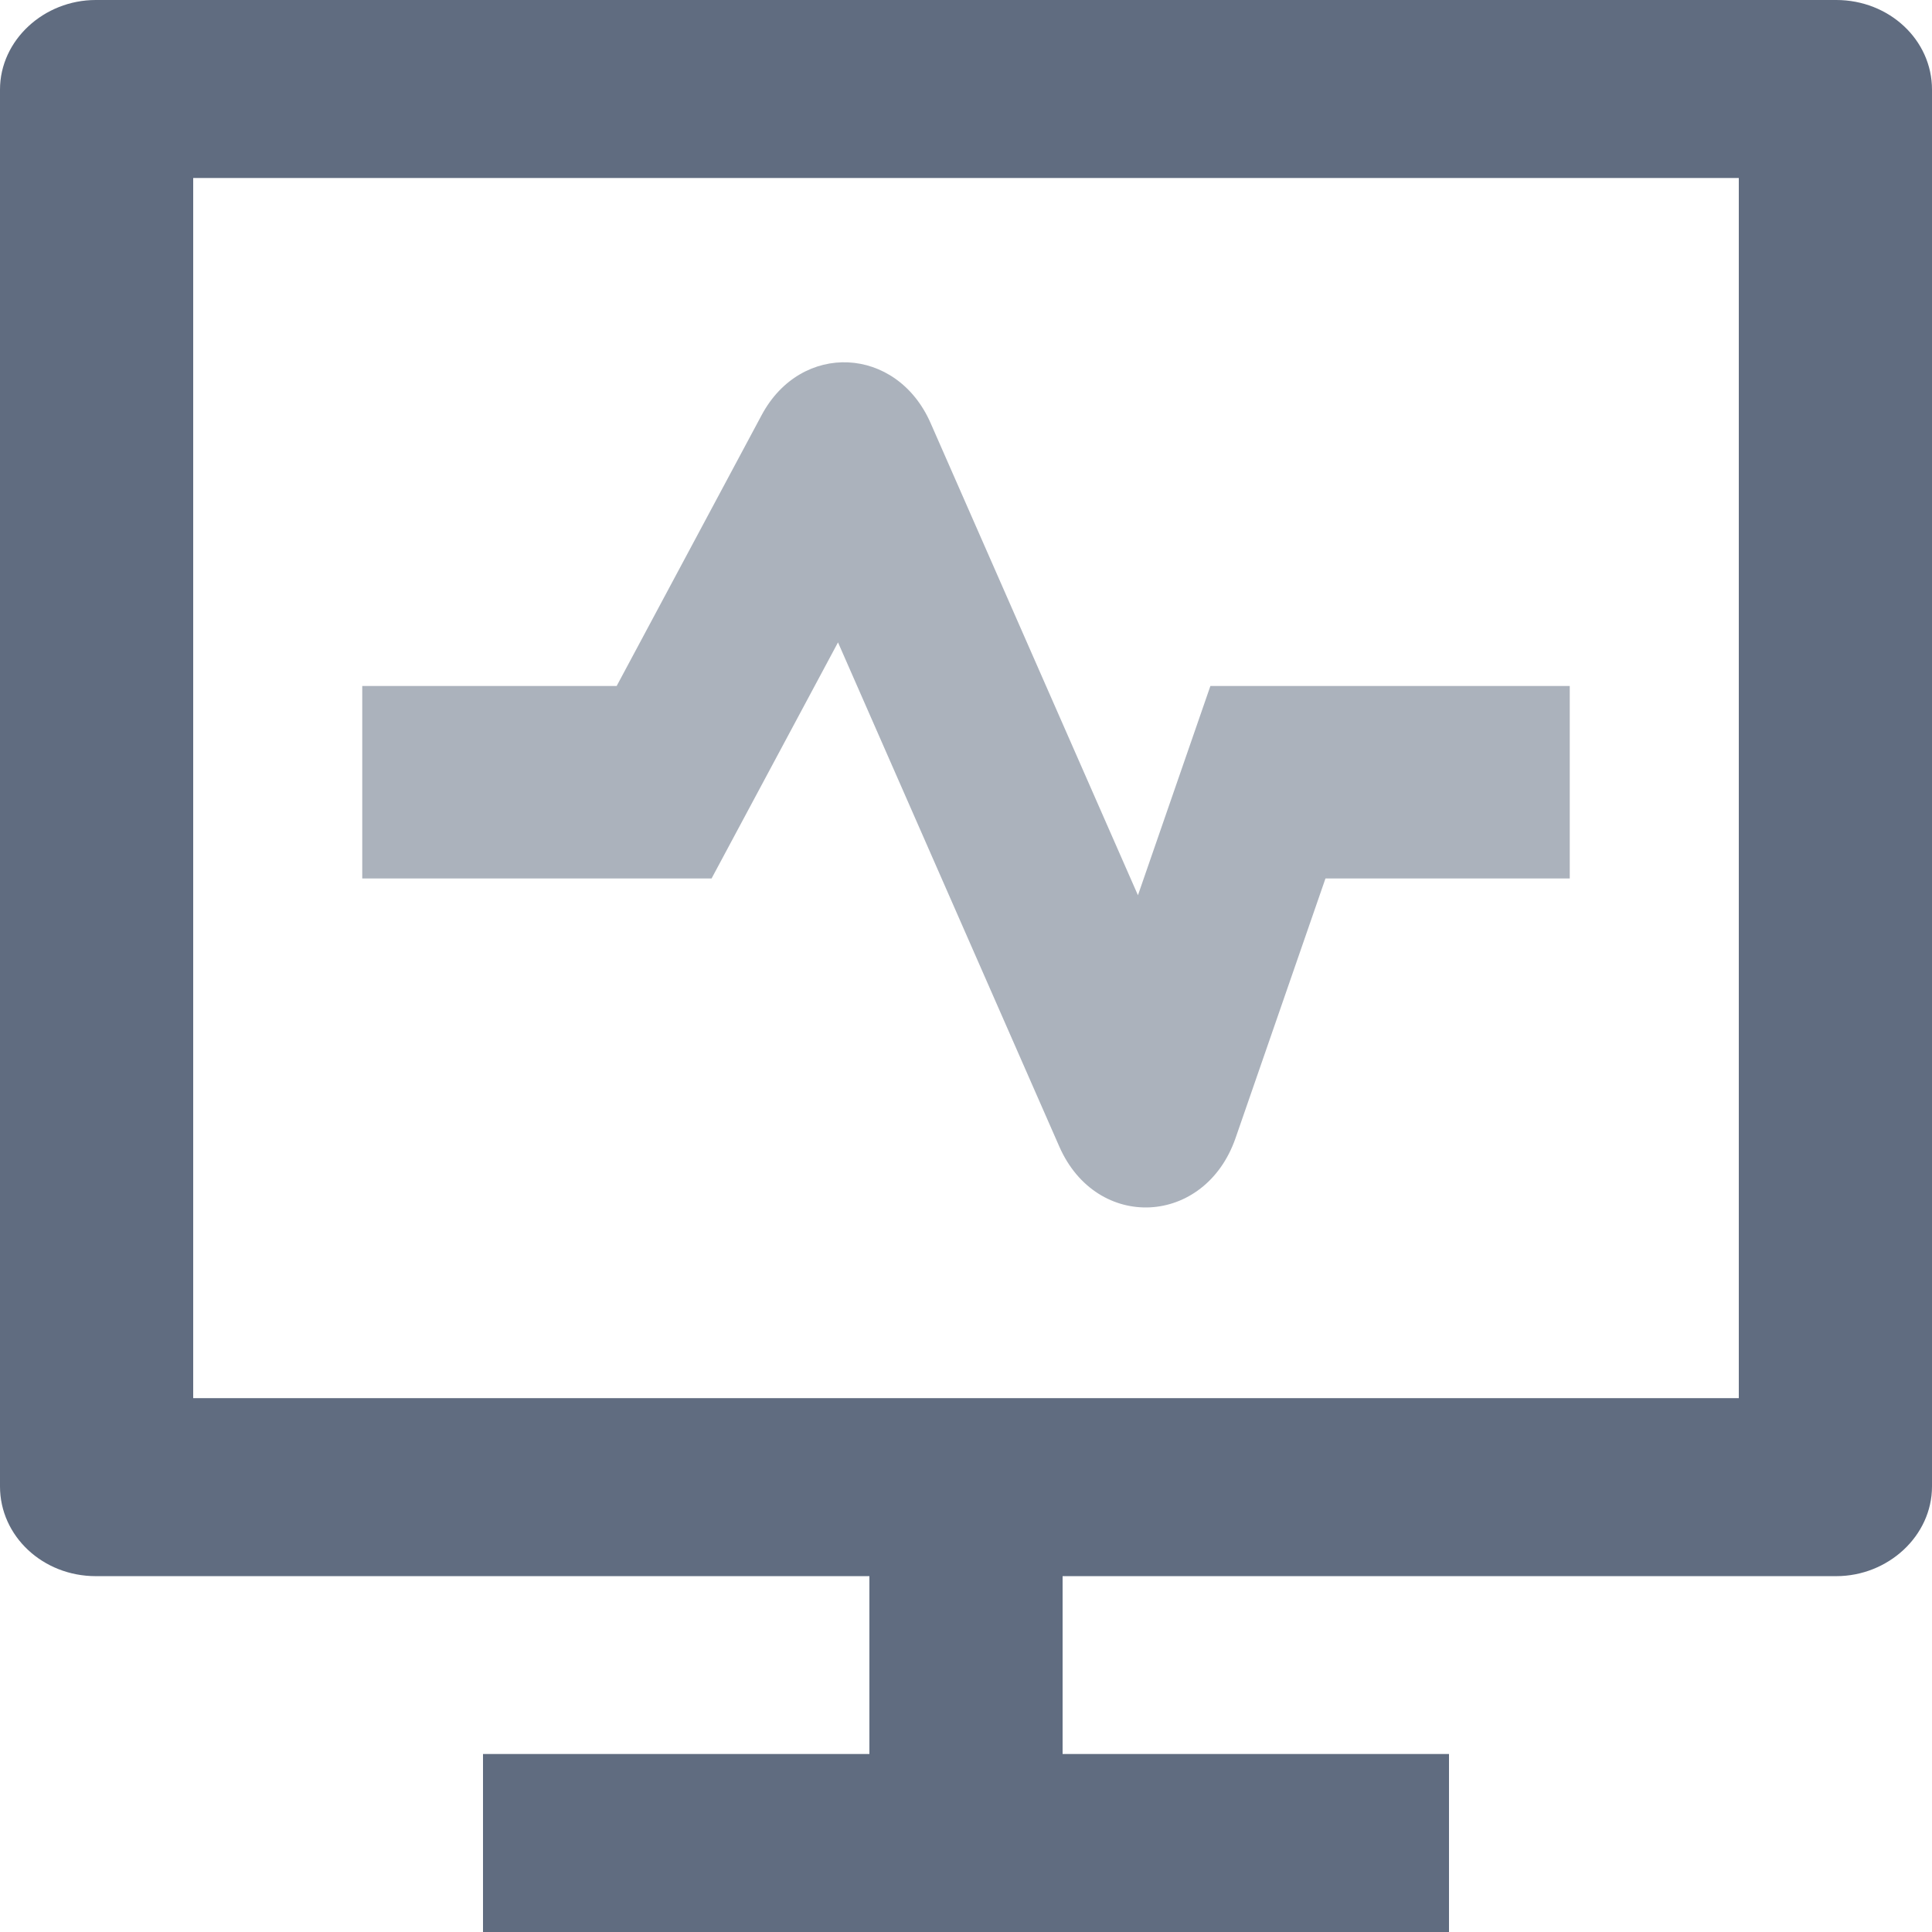 <svg xmlns="http://www.w3.org/2000/svg" class="icon" style="width: 1em;height: 1em;vertical-align: middle;fill: currentColor;overflow: hidden;" viewBox="0 0 1024 1024" version="1.1" width="1024" height="1024"><path d="M102.4 741.056h819.2V94.336H102.4v646.72z m460.8 94.336v94.272H768V1024H256v-94.336h204.8v-94.272H50.752c-28.032 0-50.752-21.184-50.752-47.552V47.488C0 21.248 23.296 0 50.752 0h922.496c28.032 0 50.752 21.12 50.752 47.488V787.84c0 26.24-23.296 47.552-50.752 47.552H563.2z" fill="#606C80"/><path d="M444.16 340.48L377.152 465.6H192V363.584h134.848l76.864-143.616c20.928-39.104 71.552-36.736 89.536 4.288l109.888 250.24 38.4-110.912H832v102.016h-129.472l-47.616 137.472c-16.192 46.912-73.6 49.792-93.44 4.672L444.16 340.48z" fill="#ABB2BC"/></svg>